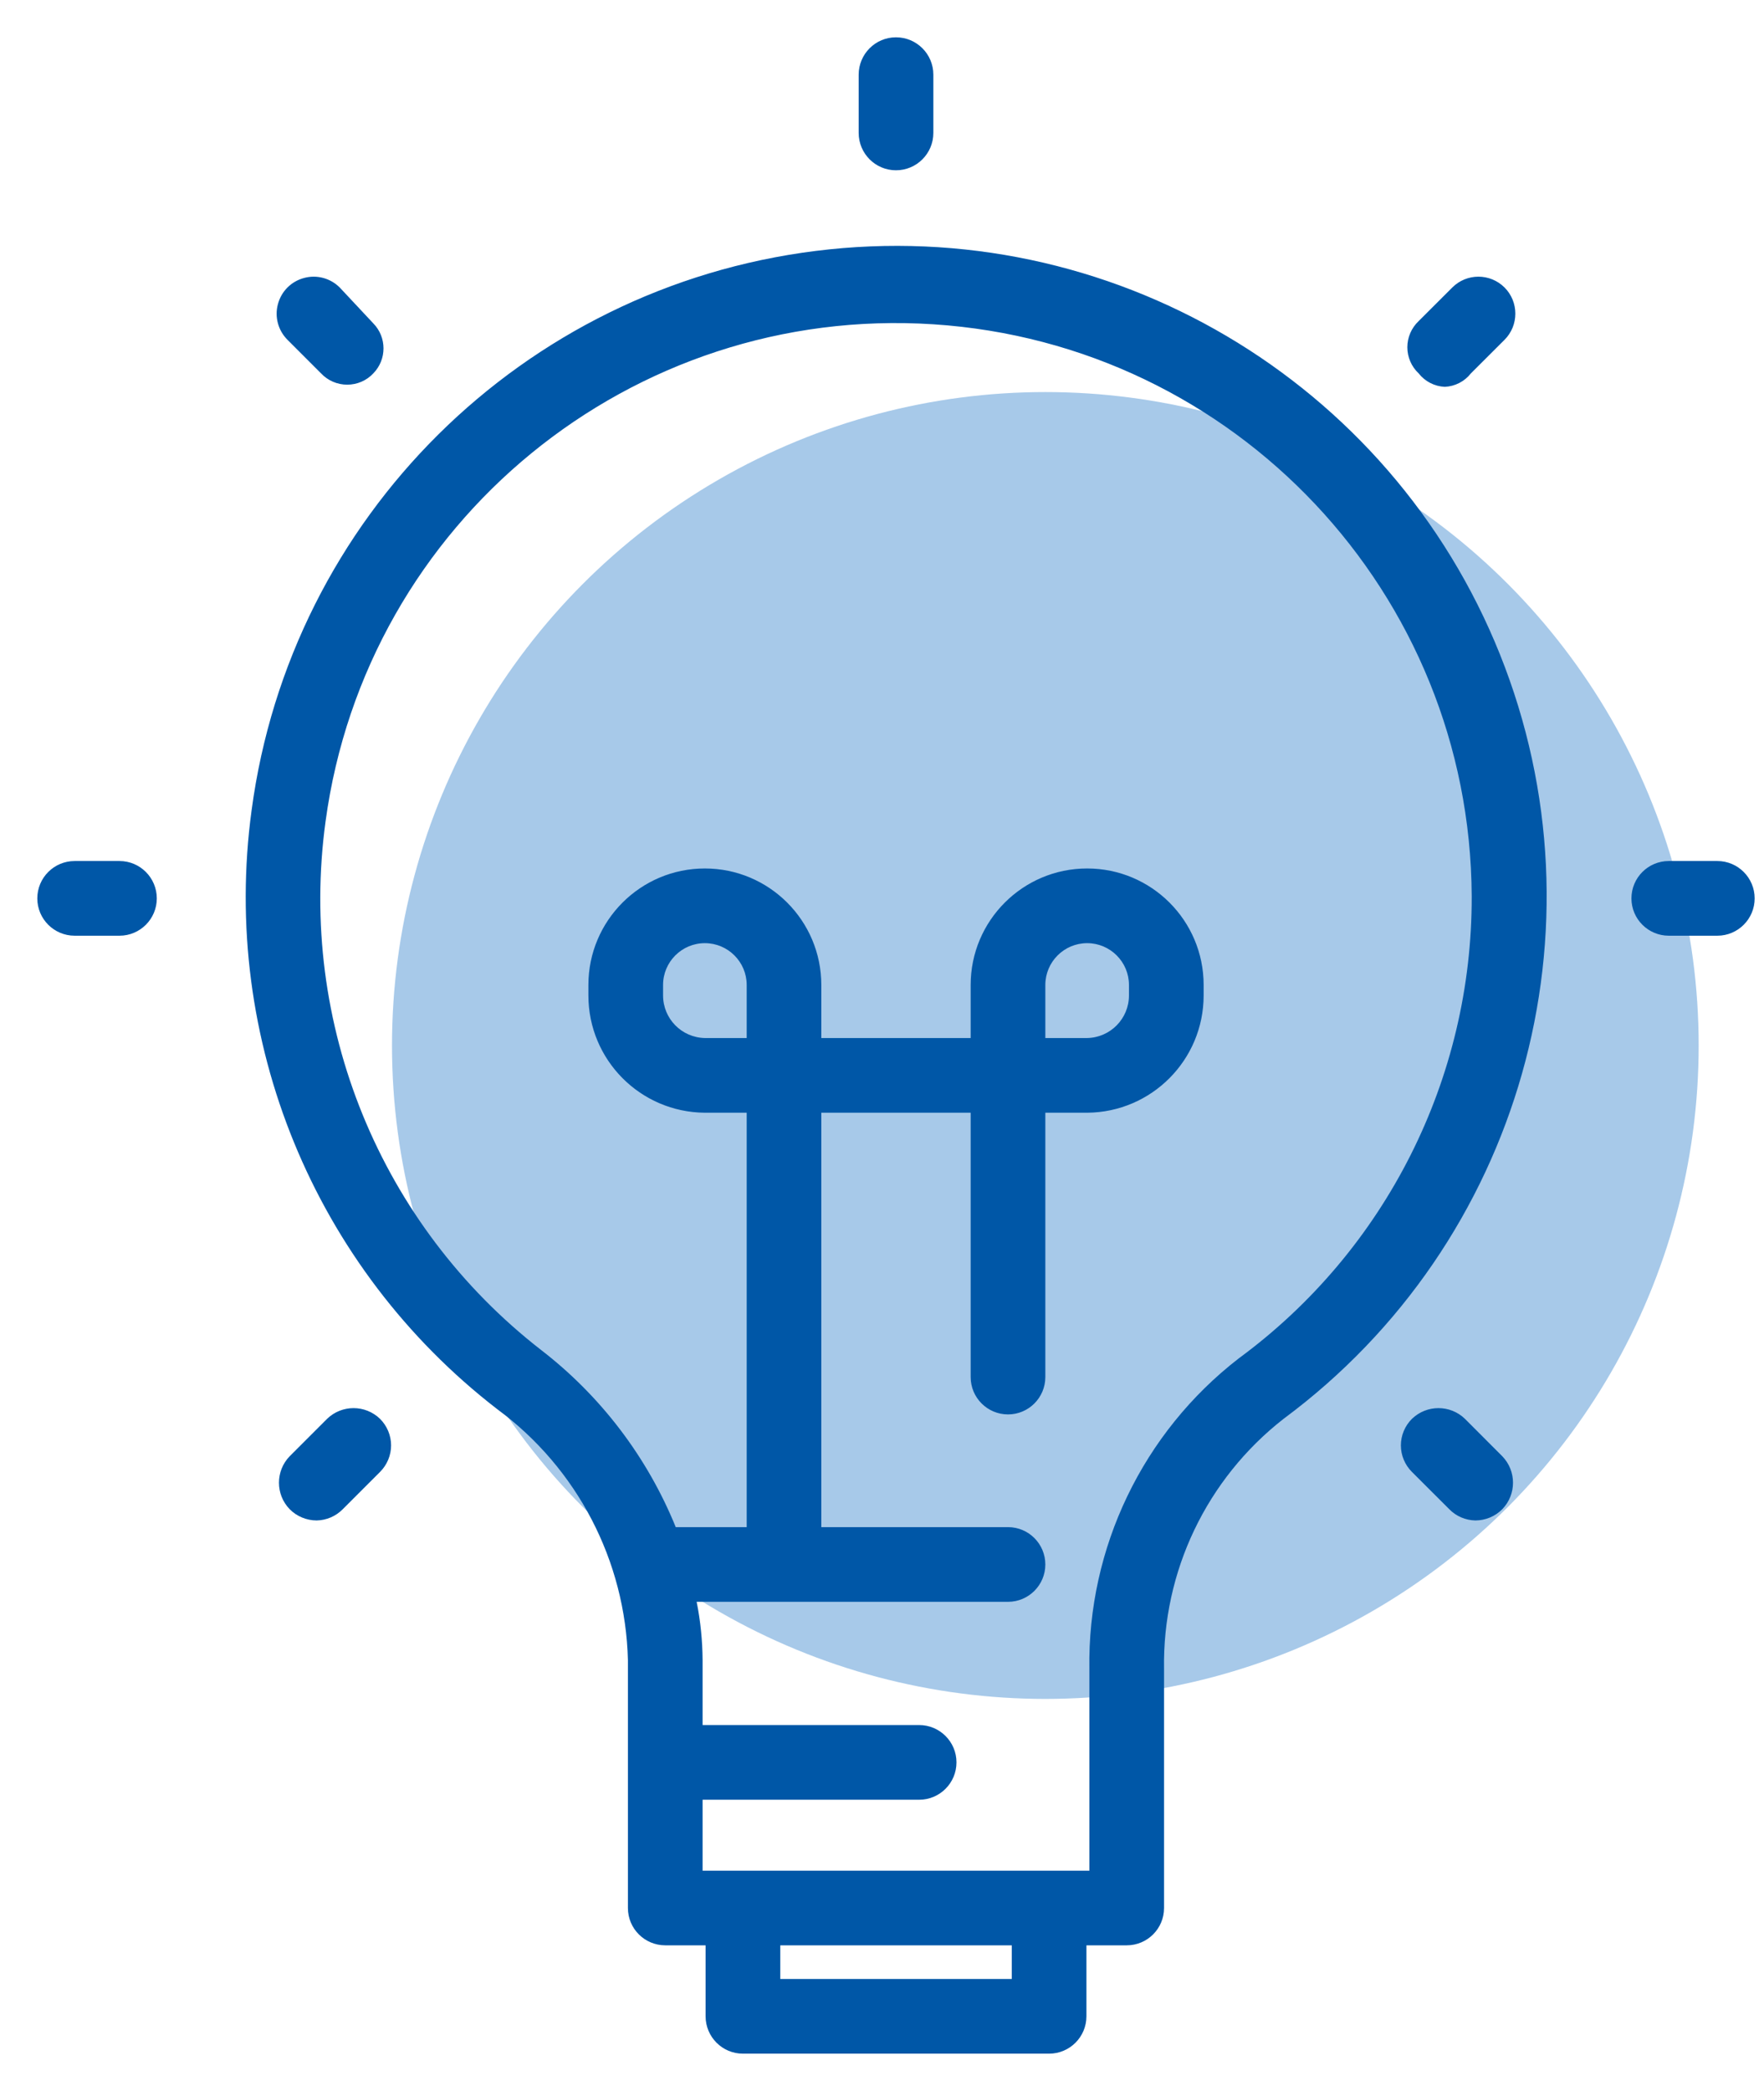 <?xml version="1.0" encoding="UTF-8"?>
<svg width="27px" height="32px" viewBox="0 0 27 32" version="1.1" xmlns="http://www.w3.org/2000/svg" xmlns:xlink="http://www.w3.org/1999/xlink">
    <title>noun_Light Bulb_2819888</title>
    <g id="IO-configuration" stroke="none" stroke-width="1" fill="none" fill-rule="evenodd">
        <g id="4.4.-Equipment" transform="translate(-278, -410)">
            <g id="noun_Light-Bulb_2819888" transform="translate(278, 410)">
                <circle id="Oval" fill-opacity="0.705" fill="#82B3E0" cx="16" cy="16" r="10"></circle>
                <path d="M7.611,21.566 C8.835,22.468 9.573,23.886 9.611,25.406 L9.611,29.2 C9.611,29.516 9.867,29.771 10.183,29.771 L10.8,29.771 L10.8,30.857 C10.8,31.173 11.056,31.429 11.371,31.429 L16.057,31.429 C16.373,31.429 16.629,31.173 16.629,30.857 L16.629,29.771 L17.246,29.771 C17.561,29.771 17.817,29.516 17.817,29.2 L17.817,25.543 C17.792,24.05 18.469,22.633 19.646,21.714 C23.28,19.021 24.641,14.215 22.959,10.016 C21.277,5.817 16.974,3.279 12.486,3.84 C7.997,4.4 4.45,7.916 3.851,12.4 C3.375,15.908 4.809,19.403 7.611,21.566 L7.611,21.566 Z M15.486,30.286 L11.943,30.286 L11.943,29.771 L15.486,29.771 L15.486,30.286 Z M4.983,12.571 C5.605,7.985 9.669,4.662 14.287,4.963 C18.906,5.263 22.504,9.086 22.526,13.714 C22.535,16.506 21.21,19.135 18.96,20.789 C17.492,21.925 16.645,23.687 16.674,25.543 L16.674,28.629 L10.754,28.629 L10.754,27.543 L14.069,27.543 C14.384,27.543 14.64,27.287 14.64,26.971 C14.64,26.656 14.384,26.4 14.069,26.4 L10.754,26.4 L10.754,25.406 C10.752,25.106 10.722,24.808 10.663,24.514 L15.429,24.514 C15.744,24.514 16,24.258 16,23.943 C16,23.627 15.744,23.371 15.429,23.371 L12.571,23.371 L12.571,17.029 L14.857,17.029 L14.857,21.074 C14.857,21.39 15.113,21.646 15.429,21.646 C15.744,21.646 16,21.39 16,21.074 L16,17.029 L16.64,17.029 C17.626,17.022 18.423,16.221 18.423,15.234 L18.423,15.074 C18.423,14.09 17.625,13.291 16.64,13.291 C15.655,13.291 14.857,14.09 14.857,15.074 L14.857,15.886 L12.571,15.886 L12.571,15.074 C12.571,14.09 11.773,13.291 10.789,13.291 C9.804,13.291 9.006,14.09 9.006,15.074 L9.006,15.234 C9.006,16.221 9.802,17.022 10.789,17.029 L11.429,17.029 L11.429,23.371 L10.343,23.371 C9.909,22.303 9.199,21.368 8.286,20.663 C5.819,18.749 4.56,15.665 4.983,12.571 Z M11.429,15.886 L10.789,15.886 C10.433,15.879 10.149,15.59 10.149,15.234 L10.149,15.074 C10.149,14.721 10.435,14.434 10.789,14.434 C11.142,14.434 11.429,14.721 11.429,15.074 L11.429,15.886 Z M16,15.886 L16,15.074 C16,14.721 16.287,14.434 16.64,14.434 C16.993,14.434 17.28,14.721 17.28,15.074 L17.28,15.234 C17.28,15.59 16.995,15.879 16.64,15.886 L16,15.886 Z M13.714,2.606 C13.399,2.606 13.143,2.35 13.143,2.034 L13.143,1.143 C13.143,0.827 13.399,0.571 13.714,0.571 C14.03,0.571 14.286,0.827 14.286,1.143 L14.286,2.034 C14.286,2.35 14.03,2.606 13.714,2.606 Z M4.914,5.714 L4.4,5.2 C4.257,5.057 4.201,4.849 4.254,4.654 C4.306,4.458 4.458,4.306 4.654,4.254 C4.849,4.201 5.057,4.257 5.2,4.4 L5.714,4.949 C5.922,5.162 5.922,5.501 5.714,5.714 C5.611,5.825 5.466,5.887 5.314,5.887 C5.163,5.887 5.018,5.825 4.914,5.714 Z M1.143,14.32 C0.827,14.32 0.571,14.064 0.571,13.749 C0.571,13.433 0.827,13.177 1.143,13.177 L1.829,13.177 C2.144,13.177 2.4,13.433 2.4,13.749 C2.4,14.064 2.144,14.32 1.829,14.32 L1.143,14.32 Z M5.817,21.714 C5.925,21.822 5.986,21.968 5.986,22.12 C5.986,22.272 5.925,22.418 5.817,22.526 L5.246,23.097 C5.14,23.205 4.996,23.266 4.846,23.269 C4.691,23.268 4.543,23.207 4.434,23.097 C4.215,22.871 4.215,22.512 4.434,22.286 L5.006,21.714 C5.232,21.495 5.591,21.495 5.817,21.714 Z M22.114,5.92 C21.957,5.913 21.811,5.838 21.714,5.714 C21.604,5.611 21.541,5.466 21.541,5.314 C21.541,5.163 21.604,5.018 21.714,4.914 L22.229,4.4 C22.449,4.179 22.808,4.179 23.029,4.4 C23.249,4.621 23.249,4.979 23.029,5.2 L22.514,5.714 C22.417,5.838 22.271,5.913 22.114,5.92 L22.114,5.92 Z M25.543,14.32 C25.227,14.32 24.971,14.064 24.971,13.749 C24.971,13.433 25.227,13.177 25.543,13.177 L26.286,13.177 C26.601,13.177 26.857,13.433 26.857,13.749 C26.857,14.064 26.601,14.32 26.286,14.32 L25.543,14.32 Z M22.423,21.714 L22.994,22.286 C23.213,22.512 23.213,22.871 22.994,23.097 C22.885,23.207 22.737,23.268 22.583,23.269 C22.432,23.266 22.288,23.205 22.183,23.097 L21.611,22.526 C21.503,22.418 21.442,22.272 21.442,22.12 C21.442,21.968 21.503,21.822 21.611,21.714 C21.838,21.495 22.197,21.495 22.423,21.714 Z" id="Shape" fill="#0057A7" fill-rule="nonzero"></path>
            </g>
        </g>
    </g>
</svg>